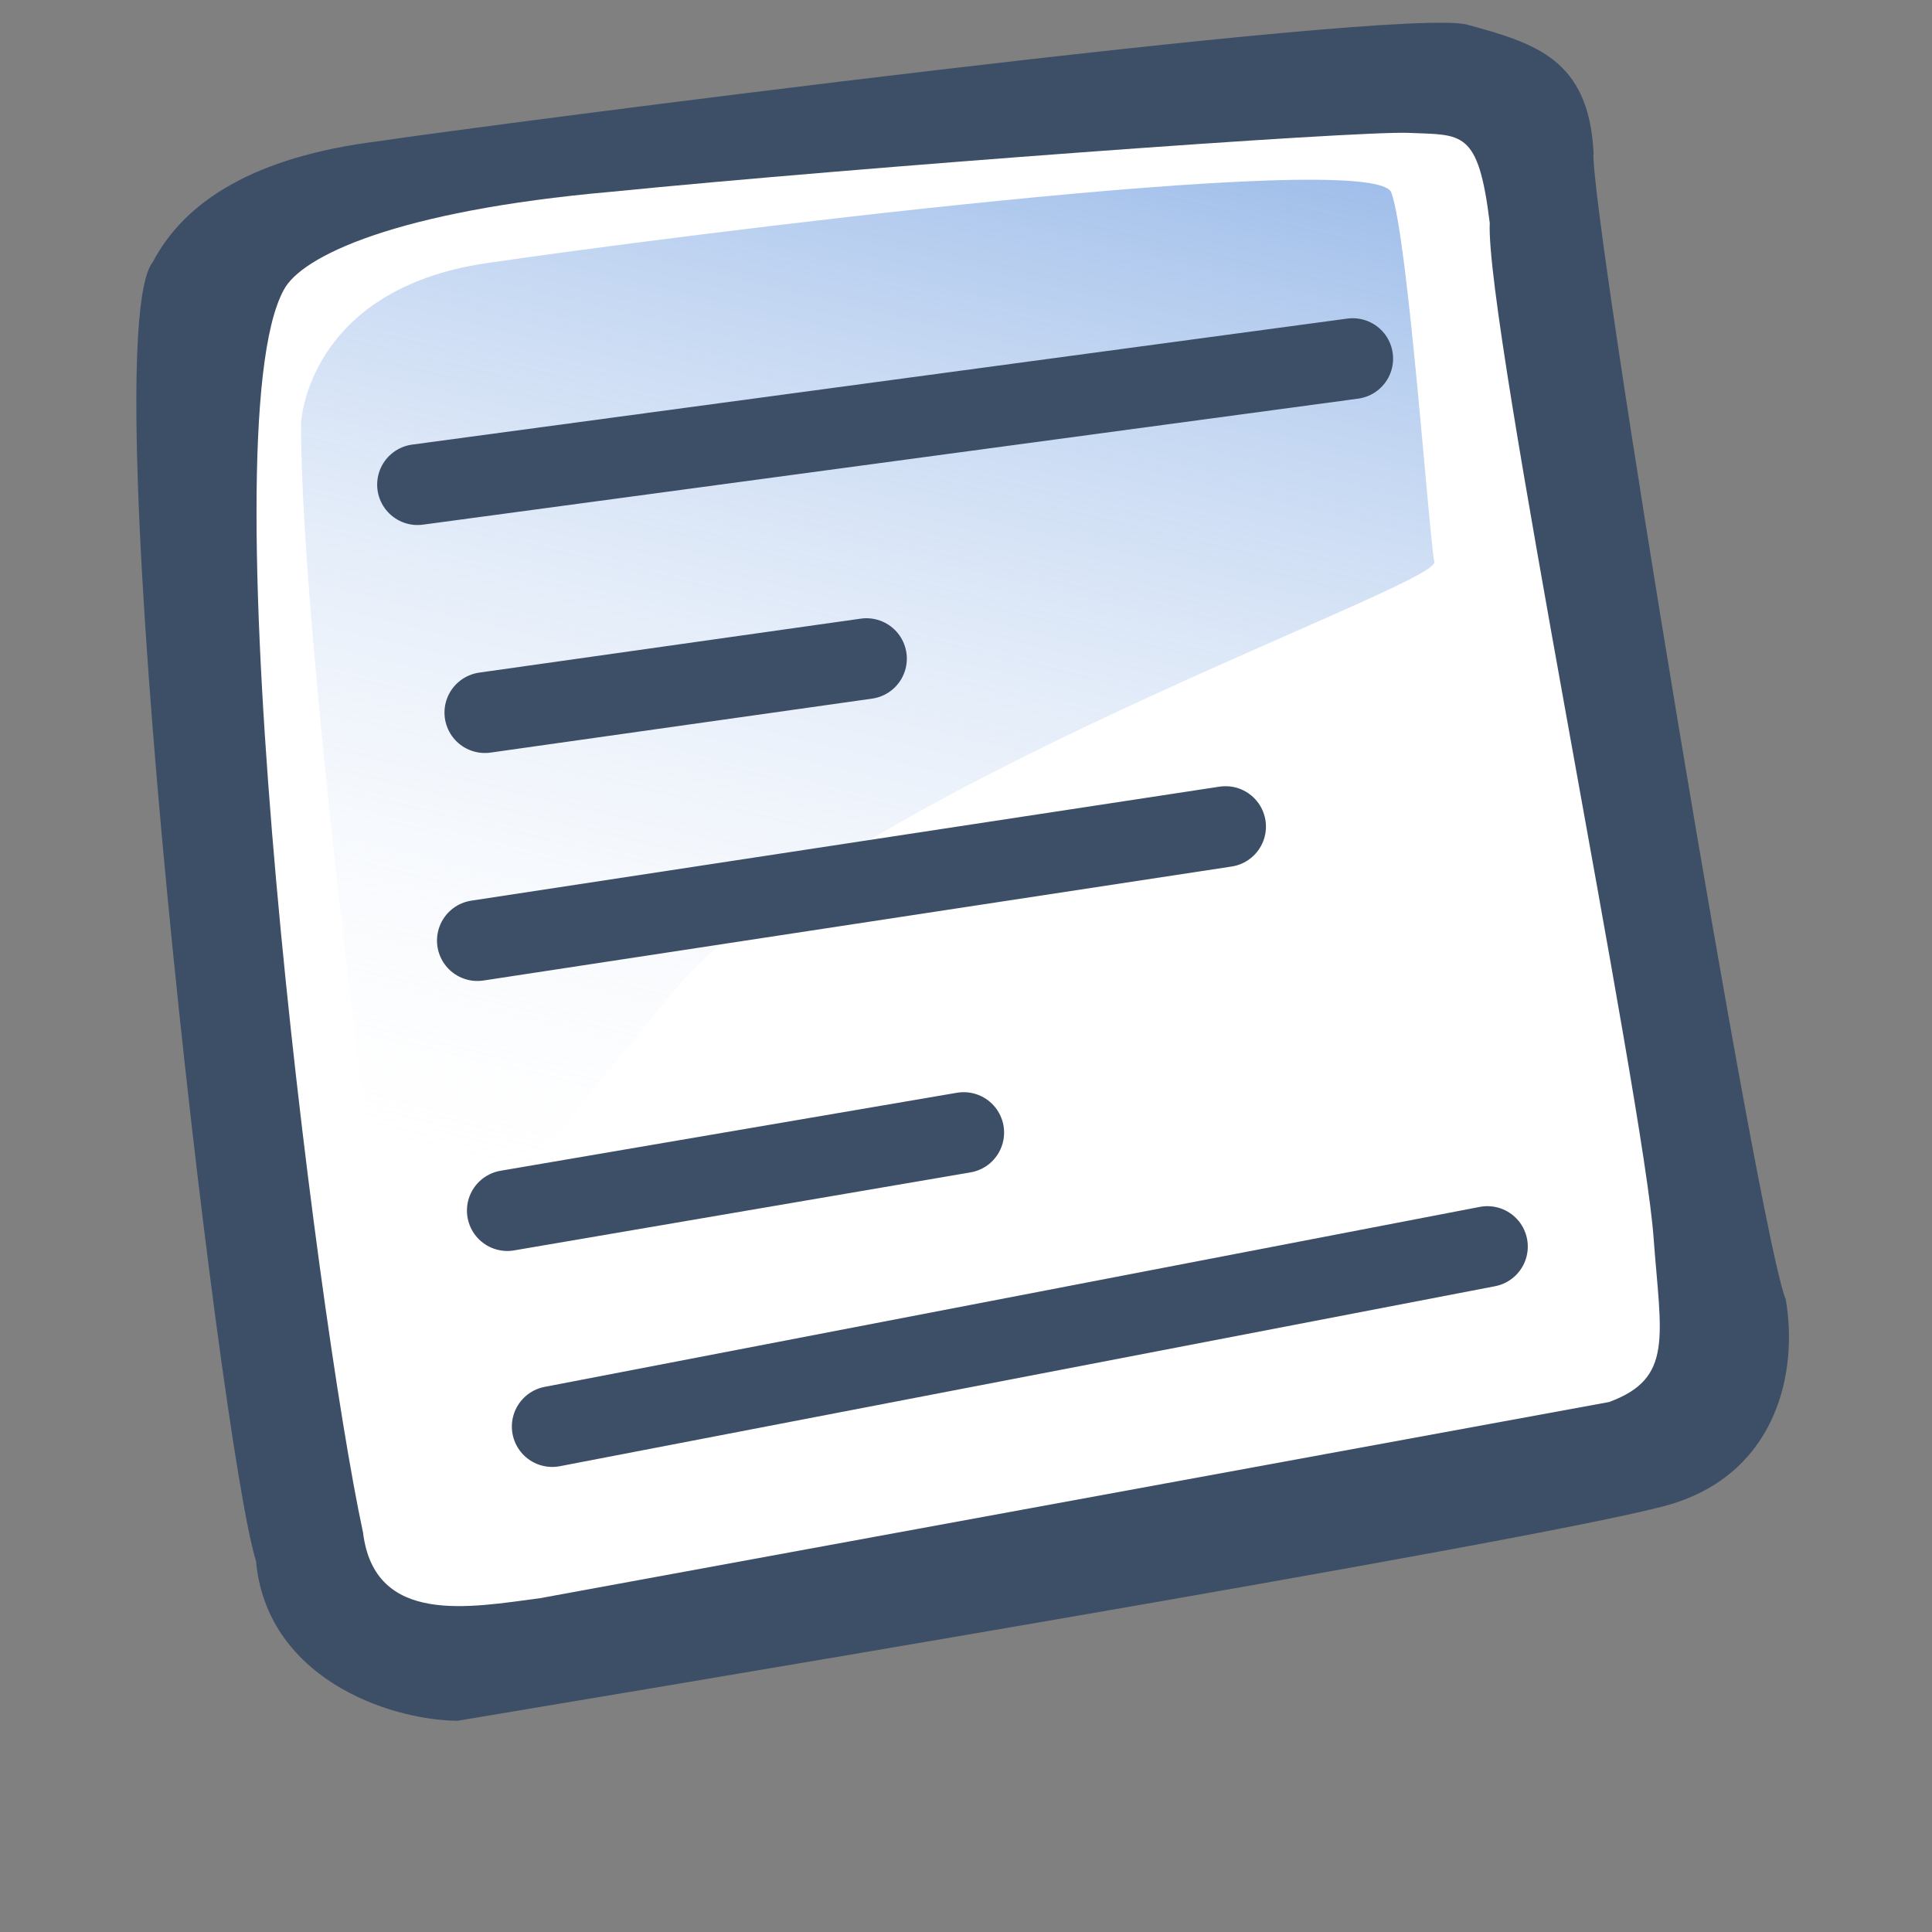 <?xml version="1.0" encoding="UTF-8" standalone="no"?>
<!DOCTYPE svg PUBLIC "-//W3C//DTD SVG 20010904//EN"
"http://www.w3.org/TR/2001/REC-SVG-20010904/DTD/svg10.dtd">
<!-- Created with Sodipodi ("http://www.sodipodi.com/") -->
<svg
   id="svg604"
   sodipodi:version="0.32"
   width="24pt"
   height="24pt"
   sodipodi:docbase="/home/zeus/.icons/gartoon/scalable/stock"
   sodipodi:docname="gtk-justify-left.svg"
   inkscape:version="0.40"
   xmlns="http://www.w3.org/2000/svg"
   xmlns:inkscape="http://www.inkscape.org/namespaces/inkscape"
   xmlns:sodipodi="http://sodipodi.sourceforge.net/DTD/sodipodi-0.dtd"
   xmlns:xlink="http://www.w3.org/1999/xlink"
   xmlns:rdf="http://www.w3.org/1999/02/22-rdf-syntax-ns#"
   xmlns:cc="http://web.resource.org/cc/"
   xmlns:dc="http://purl.org/dc/elements/1.1/">
  <rect width="100%" height="100%" fill="#808080" stroke="none"/>
  <defs
     id="defs606">
    <linearGradient
       id="linearGradient612">
      <stop
         style="stop-color:#7fa8e3;stop-opacity:0.741;"
         offset="0"
         id="stop613" />
      <stop
         style="stop-color:#ffffff;stop-opacity:0;"
         offset="1"
         id="stop614" />
    </linearGradient>
    <linearGradient
       xlink:href="#linearGradient612"
       id="linearGradient615"
       x1="50.644"
       y1="5.368"
       x2="35.752"
       y2="68.044"
       gradientUnits="userSpaceOnUse"
       spreadMethod="pad"
       gradientTransform="matrix(0.319,0,0,0.319,1.388,9.839152e-2)" />
  </defs>
  <sodipodi:namedview
     id="base"
     inkscape:zoom="2.5208333"
     inkscape:cx="62.181818"
     inkscape:cy="1.4876033"
     inkscape:window-width="820"
     inkscape:window-height="536"
     inkscape:window-x="5"
     inkscape:window-y="32"
     inkscape:current-layer="svg604" />
  <path
     style="fill:#3d4e67;fill-opacity:1;fill-rule:evenodd;stroke:none;stroke-width:1pt;stroke-linecap:butt;stroke-linejoin:miter;stroke-opacity:1"
     d="M 7.575,28.502 C 6.394,28.485 4.413,27.771 4.24,25.854 C 3.63,23.917 1.51,5.611 2.533,4.336 C 3.062,3.332 4.213,2.596 6.261,2.34 C 7.937,2.086 23.18,0.101 24.304,0.409 C 25.428,0.717 26.313,0.977 26.394,2.523 C 26.311,3.364 29.142,20.508 29.577,21.519 C 29.784,22.704 29.444,24.359 27.71,24.904 C 25.977,25.449 8.943,28.271 7.575,28.502 z "
     id="path609"
     sodipodi:nodetypes="ccccccccc" />
  <path
     style="fill:#ffffff;fill-opacity:1;fill-rule:evenodd;stroke:none;stroke-width:1pt;stroke-linecap:butt;stroke-linejoin:miter;stroke-opacity:1"
     d="M 8.94,26.472 C 7.795,26.621 6.203,26.934 6.013,25.384 C 5.222,21.713 3.408,7.166 4.7,4.802 C 4.989,4.246 6.557,3.492 10.119,3.177 C 14.166,2.774 22.47,2.161 23.344,2.201 C 24.218,2.24 24.485,2.142 24.675,3.693 C 24.598,5.341 27.235,18.237 27.39,20.52 C 27.511,22.141 27.72,22.83 26.651,23.222"
     id="path608"
     sodipodi:nodetypes="cccccccs" />
  <path
     style="fill:url(#linearGradient615);fill-opacity:1;fill-rule:evenodd;stroke:none;stroke-width:1pt;stroke-linecap:butt;stroke-linejoin:miter;stroke-opacity:1"
     d="M 4.987,6.997 C 4.987,6.997 5.09,4.797 8.055,4.359 C 11.021,3.921 22.765,2.428 23.045,3.19 C 23.324,3.953 23.671,8.907 23.757,9.307 C 23.844,9.708 13.902,13.135 11.172,16.405 C 8.442,19.676 6.53,22.322 6.53,22.322 C 6.53,22.322 4.967,10.788 4.987,6.997 z "
     id="path636" />
  <path
     style="font-size:12;fill:none;fill-rule:evenodd;stroke:#3d4e67;stroke-width:1.338;stroke-linecap:round;stroke-opacity:1"
     d="M 6.916,8.027 L 22.405,5.94"
     id="path706"
     sodipodi:nodetypes="cc" />
  <path
     style="font-size:12;fill:none;fill-rule:evenodd;stroke:#3d4e67;stroke-width:1.338;stroke-linecap:round;stroke-opacity:1"
     d="M 8.031,11.803 L 14.351,10.909"
     id="path707"
     sodipodi:nodetypes="cc" />
  <path
     style="font-size:12;fill:none;fill-rule:evenodd;stroke:#3d4e67;stroke-width:1.338;stroke-linecap:round;stroke-opacity:1"
     d="M 7.907,15.579 L 20.299,13.691"
     id="path708"
     sodipodi:nodetypes="cc" />
  <path
     style="font-size:12;fill:none;fill-rule:evenodd;stroke:#3d4e67;stroke-width:1.338;stroke-linecap:round;stroke-opacity:1"
     d="M 8.403,20.051 L 15.962,18.759"
     id="path709"
     sodipodi:nodetypes="cc" />
  <path
     style="font-size:12;fill:none;fill-rule:evenodd;stroke:#3d4e67;stroke-width:1.338;stroke-linecap:round;stroke-opacity:1"
     d="M 9.147,23.628 L 24.636,20.647"
     id="path710"
     sodipodi:nodetypes="cc" />
</svg>
